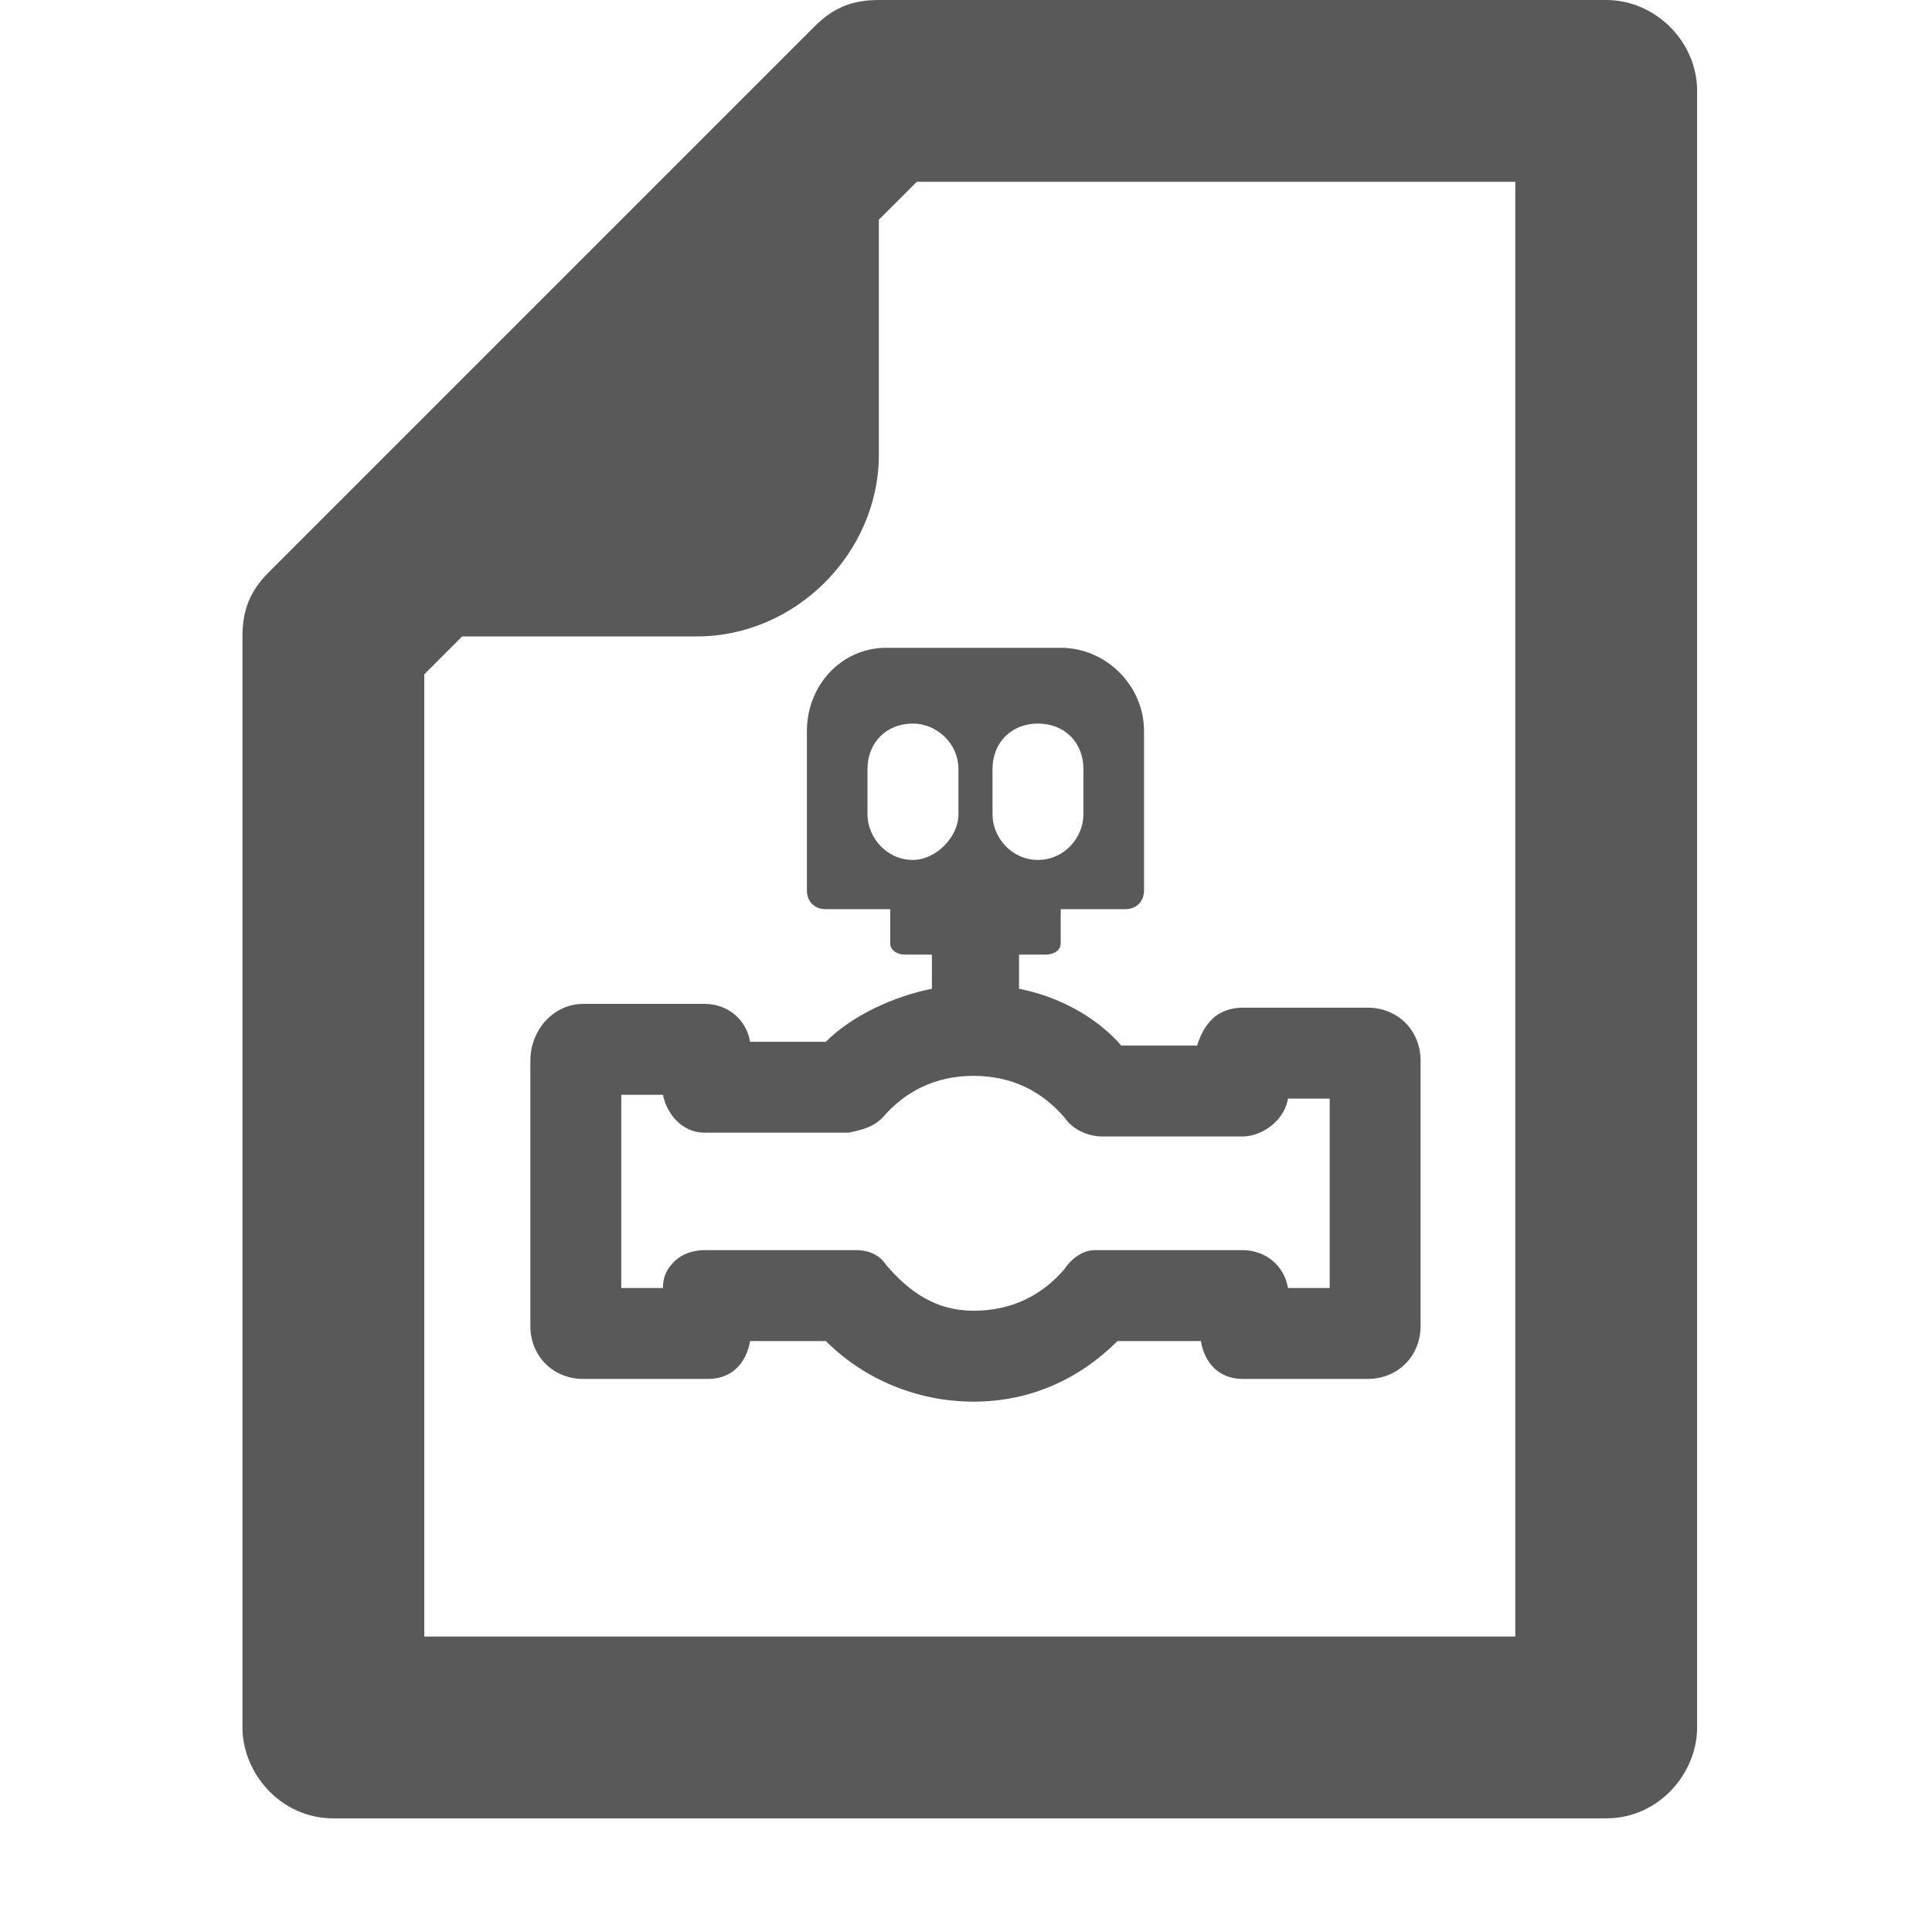 <svg xmlns="http://www.w3.org/2000/svg" version="1.1" xmlns:xlink="http://www.w3.org/1999/xlink" viewBox="0 0 510 510" preserveAspectRatio="xMidYMid">
                    <defs><style>.cls-1{fill:#595959;}</style></defs>
                    <title>model</title>
                    <g id="Layer_2" data-name="Layer 2"><g id="model">
                    <path class="cls-1" d="M448 24v432c0 12-10 24-24 24H88c-14 0-24-12-24-24V168c0-7 2-12 7-17L215 7c5-5 10-7 17-7h192c13 0 24 11 24 24zM112 178v254h288V48H242l-10 10v62c0 26-22 48-48 48h-62zm101 57v-42c0-12 9-22 21-22h46c12 0 22 10 22 22v42c0 3-2 5-5 5h-17v9c0 2-2 3-4 3h-7v9c10 2 20 7 27 15h20c1-3 2-5 4-7s5-3 8-3h33c8 0 14 6 14 14v70c0 8-6 14-14 14h-33c-6 0-10-4-11-10h-22c-10 10-23 16-38 16s-29-6-39-16h-20c-1 6-5 10-11 10h-33c-8 0-14-6-14-14v-70c0-8 6-15 14-15h32c6 0 11 4 12 10h20c7-7 18-12 28-14v-9h-7c-2 0-4-1-4-3v-9h-17c-3 0-5-2-5-5zm40-20v-12c0-7-6-12-12-12-7 0-12 5-12 12v12c0 6 5 12 12 12 6 0 12-6 12-12zm9-12v12c0 6 5 12 12 12s12-6 12-12v-12c0-7-5-12-12-12s-12 5-12 12zm19 92c-6-7-14-11-24-11s-18 4-24 11c-2 2-4 3-9 4h-38c-6 0-10-5-11-10h-11v51h11c0-3 1-5 3-7s5-3 8-3h40c3 0 6 1 8 4 6 7 13 12 23 12s18-4 24-11c2-3 5-5 8-5h39c6 0 11 4 12 10h11v-50h-11c-1 6-7 10-12 10h-37c-4 0-8-2-10-5z"></path>
                    </g></g>
                    </svg>